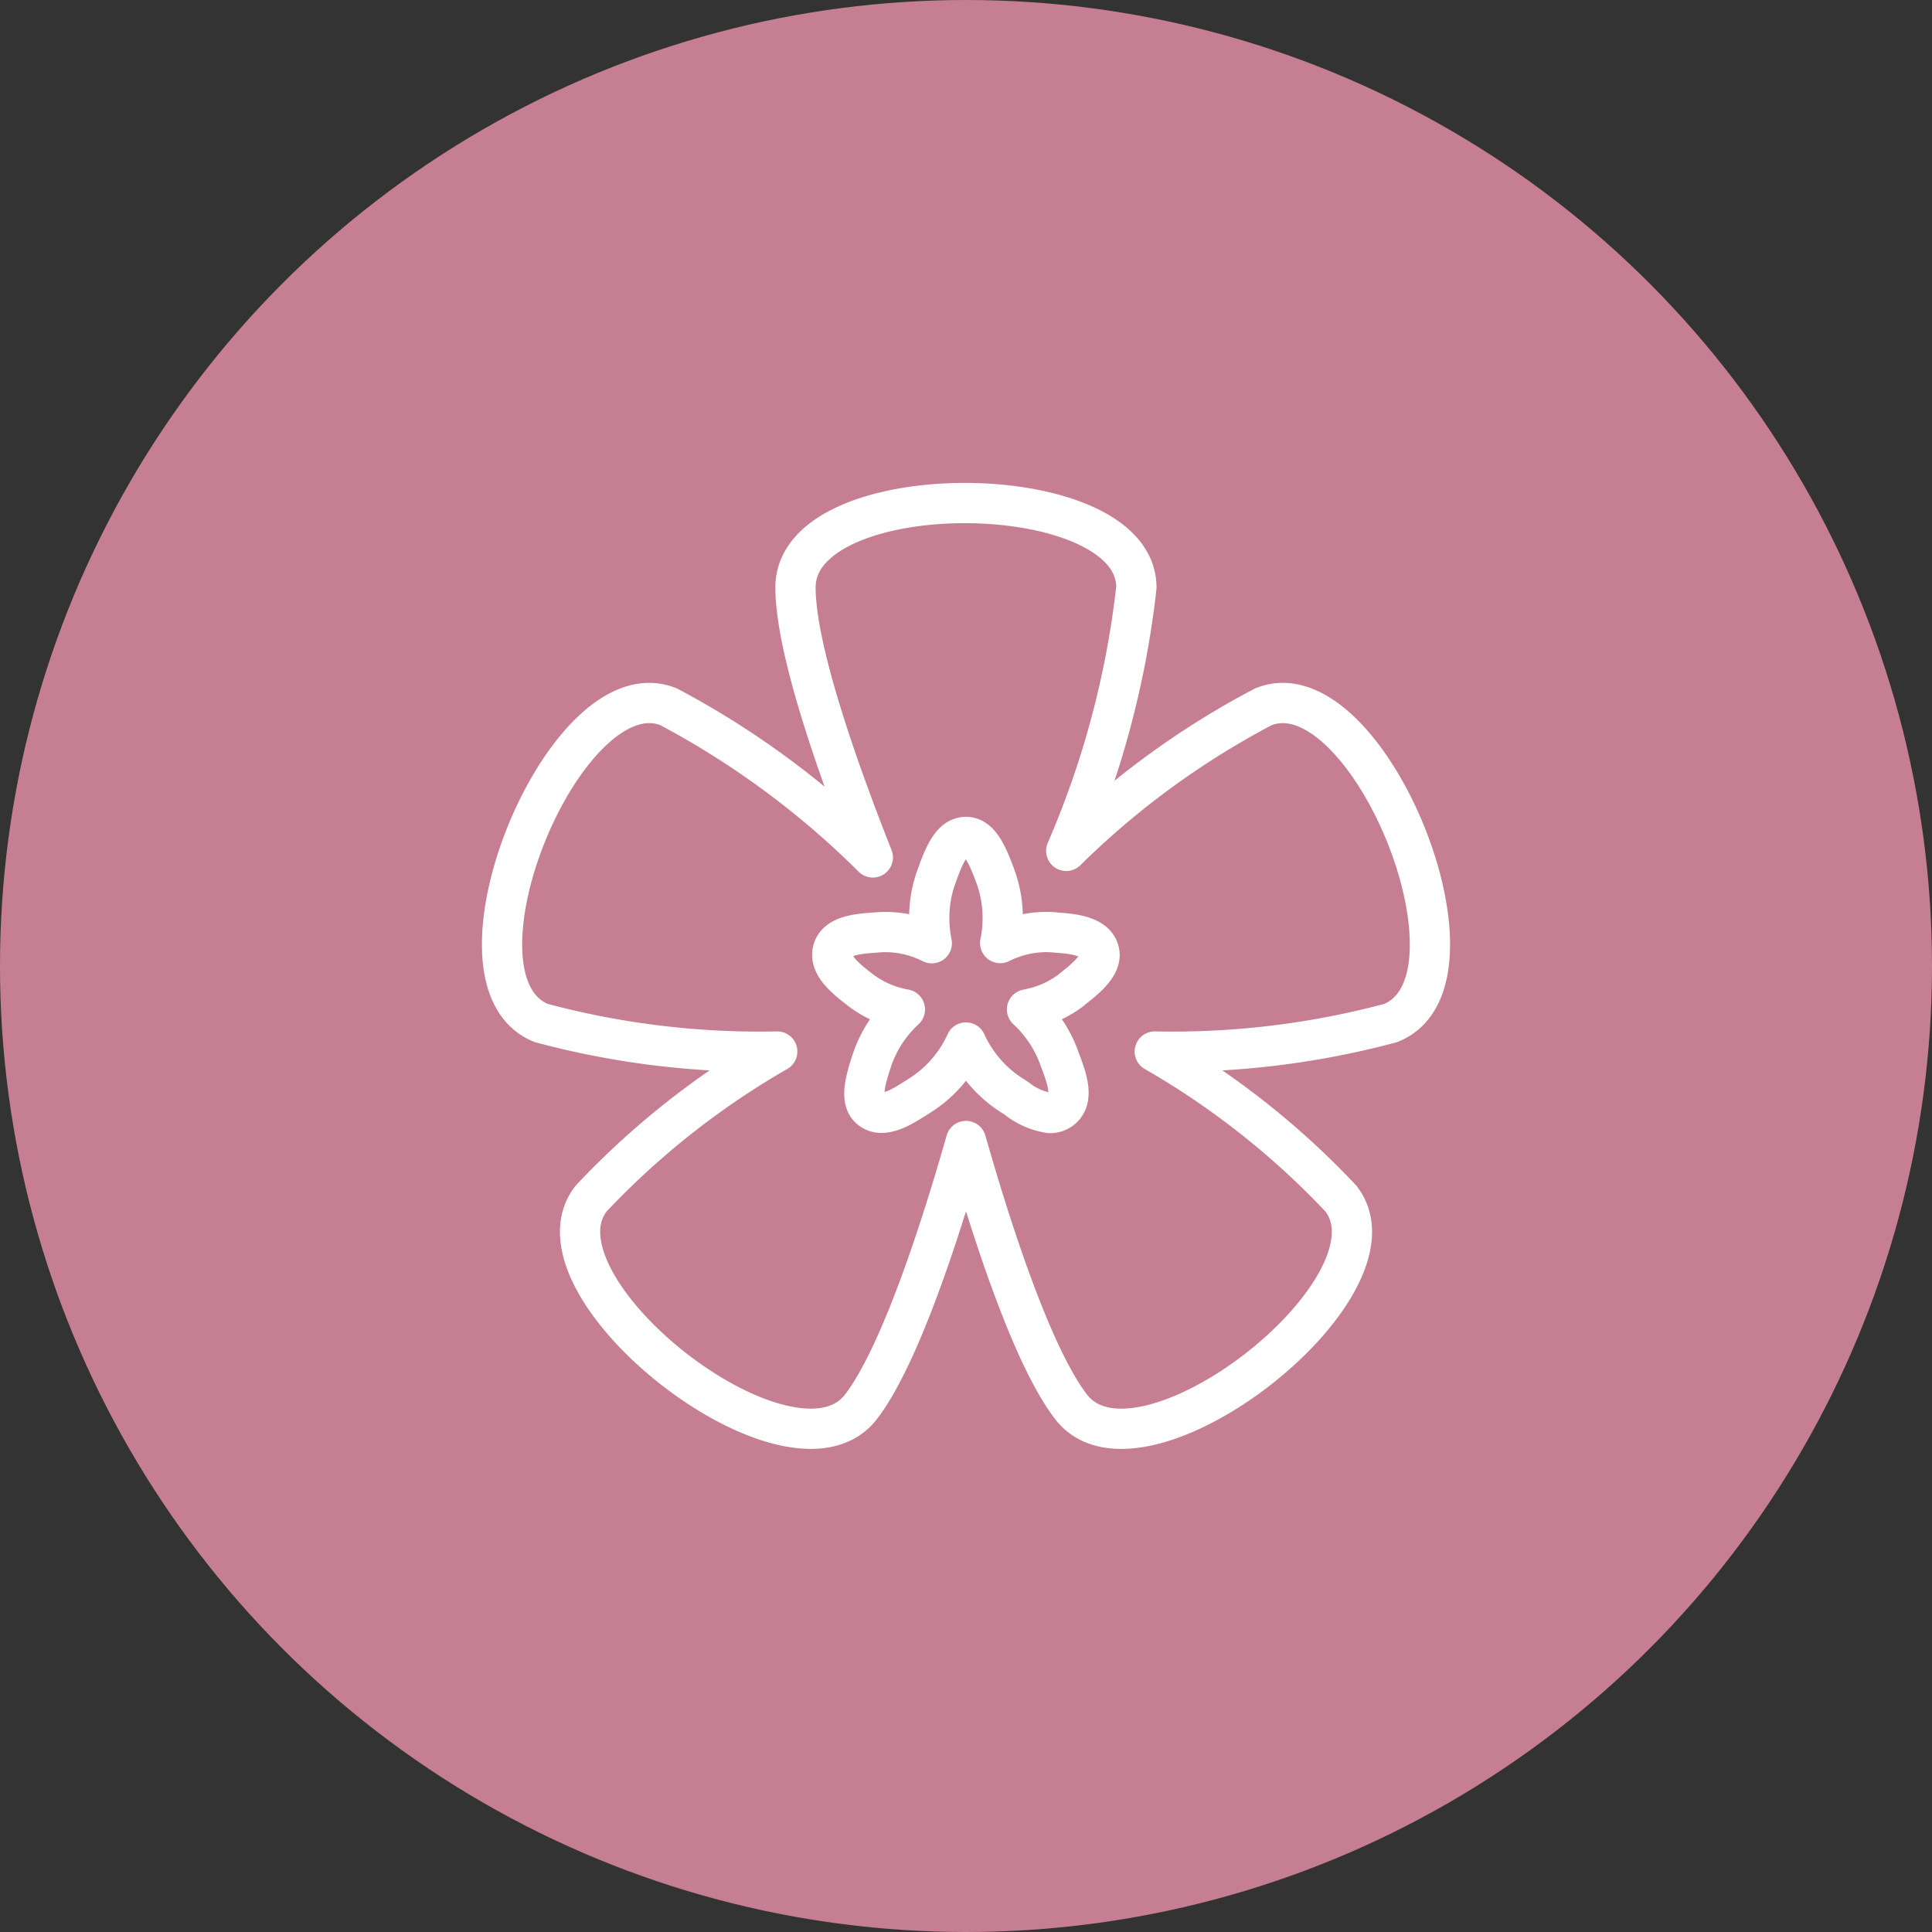 <svg xmlns="http://www.w3.org/2000/svg" viewBox="0 0 48 48">
<rect x="0" y="0" width="48" height="48" fill="#333333" stroke="none"/>
<defs>
  <style>
    path, polygon, polyline, rect, circle, ellipse, line {vector-effect: non-scaling-stroke}
  </style>
</defs>
  <g id="Layer_2" data-name="Layer 2">
    <g id="Layer_1-2" data-name="Layer 1">
      <g>
        <circle cx="24" cy="24" r="24" fill="#c67f92"/>
        <path d="M26.611,24.6l-.013.011a2.523,2.523,0,0,1-.805.402,2.823,2.823,0,0,1-.277.066,3.215,3.215,0,0,1,.306.328,3.019,3.019,0,0,1,.485.852c.015.042.031.087.049.133.142.382.337.904.02,1.16a.449.449,0,0,1-.292.101,1.736,1.736,0,0,1-.825-.361c-.047-.031-.091-.06-.13-.084a3.019,3.019,0,0,1-.73-.658,3.081,3.081,0,0,1-.4-.649,3.042,3.042,0,0,1-.398.648,3.011,3.011,0,0,1-.728.656l-.099.063c-.377.24-.847.537-1.154.281-.244-.204-.153-.645.071-1.288a3.006,3.006,0,0,1,.485-.854,3.206,3.206,0,0,1,.306-.328c-.093-.017-.187-.039-.281-.066a2.535,2.535,0,0,1-.806-.403l-.042-.033c-.315-.244-.747-.579-.666-.946.085-.39.631-.431,1.03-.46l.103-.008a2.506,2.506,0,0,1,.898.099,2.566,2.566,0,0,1,.432.172,3.088,3.088,0,0,1-.063-.621,3.011,3.011,0,0,1,.155-.967l.017-.047c.194-.55.384-1.005.74-1.005.322,0,.521.385.756,1.049a2.982,2.982,0,0,1,.157.969,3.043,3.043,0,0,1-.063.618,2.657,2.657,0,0,1,.425-.168,2.517,2.517,0,0,1,.895-.1l.004.001.074.006c.394.032.933.076,1.052.439.109.335-.263.66-.689.991m4.777-7.038a20.63,20.63,0,0,0-4.897,3.579,22.842,22.842,0,0,0,1.743-6.545c0-2.769-8.469-2.823-8.469,0,0,1.571,1.1,4.636,1.921,6.707a21.386,21.386,0,0,0-5.074-3.742c-2.568-1.035-5.783,6.801-3.164,7.856a20.953,20.953,0,0,0,5.863.709,20.121,20.121,0,0,0-4.626,3.655c-1.691,2.193,4.982,7.407,6.706,5.172.977-1.267,1.999-4.459,2.61-6.604.611,2.144,1.633,5.337,2.61,6.604,1.724,2.236,8.397-2.979,6.706-5.172a20.121,20.121,0,0,0-4.626-3.655,20.961,20.961,0,0,0,5.863-.709c2.618-1.055-.596-8.89-3.164-7.856" fill="none" stroke="#fff" stroke-linecap="round" stroke-linejoin="round"/>
      </g>
    </g>
  </g>
</svg>
